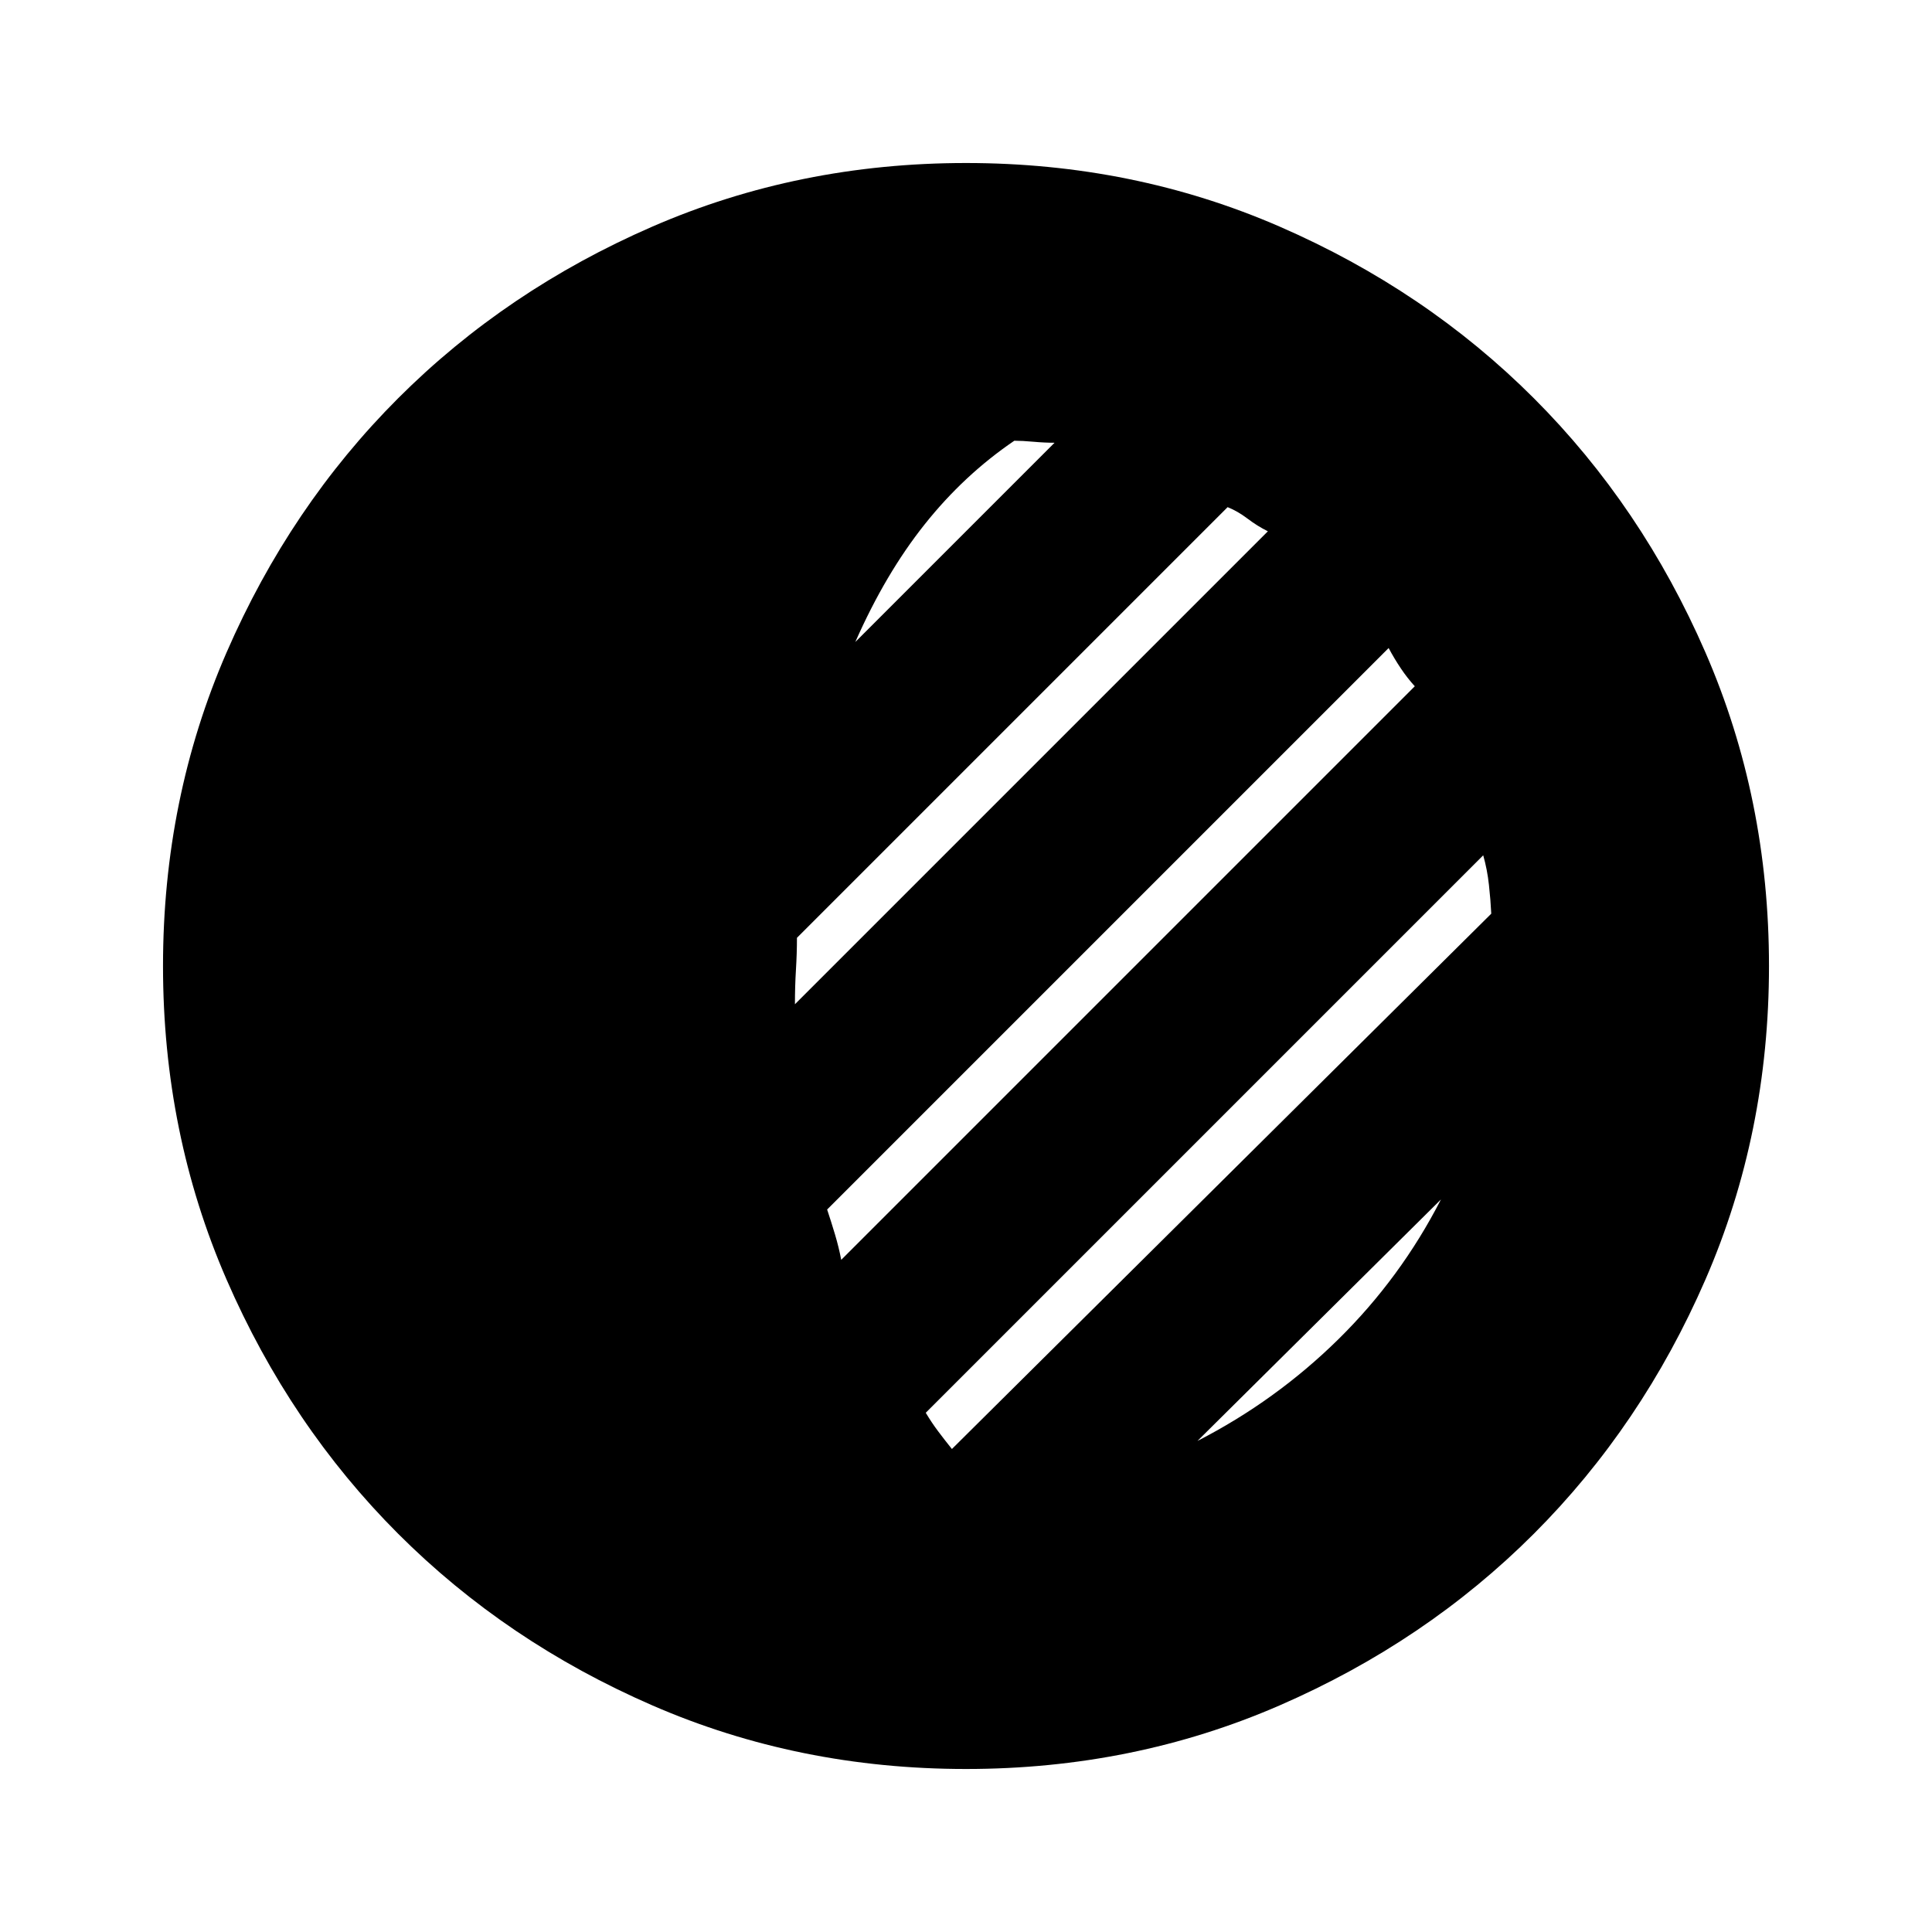 <svg xmlns="http://www.w3.org/2000/svg" height="24" viewBox="0 -960 960 960" width="24"><path d="M480-81q-83.17 0-155.81-31.58-72.63-31.59-126.33-85.28-53.69-53.7-85.28-126.33Q81-396.83 81-480t31.58-155.81q31.59-72.63 85.28-126.33 53.7-53.69 126.33-85.28Q396.83-879 480-879t155.81 31.58q72.63 31.59 126.33 85.28 53.69 53.7 85.28 126.33Q879-563.17 879-480t-31.58 155.81q-31.59 72.63-85.28 126.33-53.7 53.69-126.33 85.28Q563.17-81 480-81Zm115-163q39-20 70-50.5t51-69.5L595-244Zm-122 4 268-266q-.33-6.81-1.17-14.41Q739-528 737-535L460-258q3 5 6.09 9.11 3.08 4.12 6.91 8.89Zm-55-94 285-285q-3.69-4.05-6.88-8.8-3.2-4.75-6.12-10.2L411-359q2 6 3.91 12.39 1.91 6.39 3.09 12.61Zm-23-127 235-235q-5.21-2.57-10.1-6.29Q615-706 610-708L396-494q0 7.74-.5 15.87Q395-470 395-461Zm30-180 99-99q-5 0-10.5-.5t-9.5-.5q-25 17-44.5 41.5T425-641Z"/></svg>